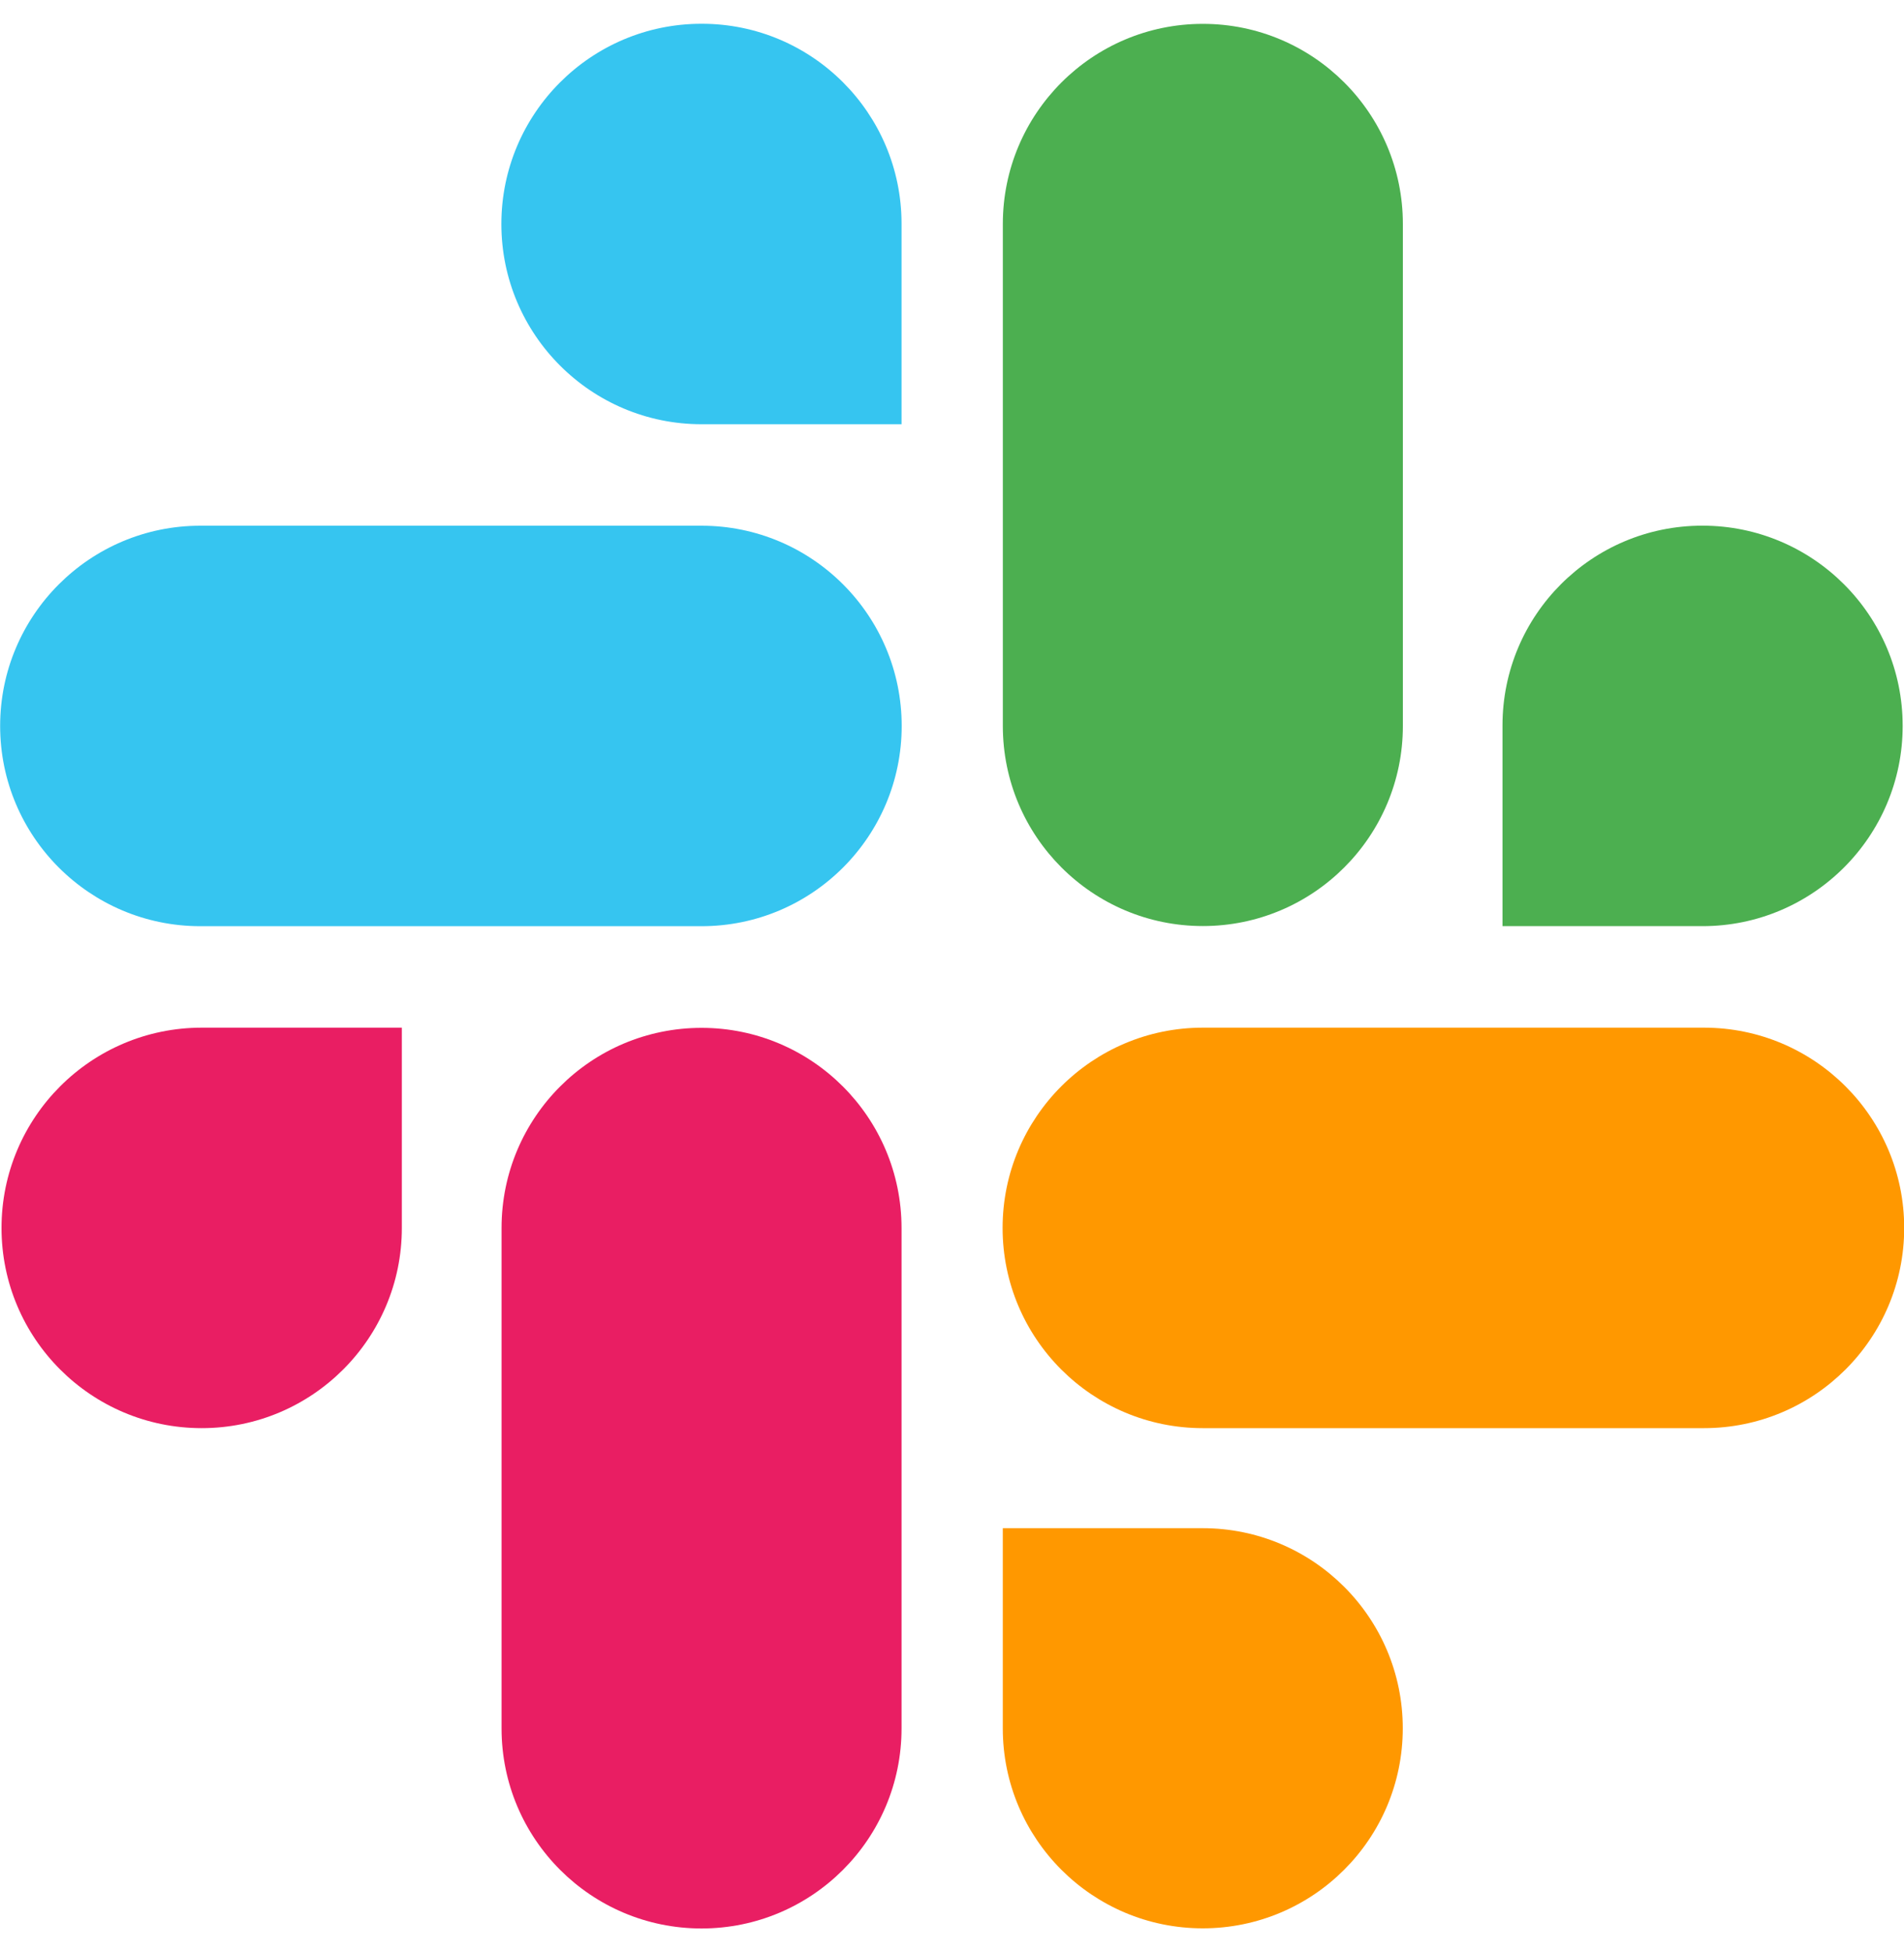<svg width="40" height="41" viewBox="0 0 40 41" fill="none" xmlns="http://www.w3.org/2000/svg">
<g clip-path="url(#clip0_87_67747)">
<path d="M14.738 21.585C12.418 21.585 10.537 23.467 10.537 25.787V36.297C10.537 38.617 12.418 40.498 14.738 40.498C17.058 40.498 18.94 38.617 18.94 36.297V25.787C18.938 23.467 17.057 21.585 14.738 21.585Z" fill="#E91E63"/>
<path d="M0.032 25.787C0.032 28.108 1.915 29.991 4.237 29.991C6.558 29.991 8.442 28.108 8.442 25.787V21.581H4.24C4.238 21.581 4.238 21.581 4.237 21.581C1.915 21.581 0.032 23.465 0.032 25.787Z" fill="#E91E63"/>
<path d="M14.743 0.499C14.742 0.499 14.74 0.499 14.738 0.499C12.417 0.499 10.533 2.382 10.533 4.704C10.533 7.025 12.417 8.909 14.738 8.909H18.94V4.704C18.94 4.702 18.94 4.699 18.94 4.695C18.938 2.377 17.06 0.499 14.743 0.499Z" fill="#36C5F0"/>
<path d="M4.208 19.45H14.738C17.06 19.45 18.943 17.567 18.943 15.245C18.943 12.923 17.06 11.04 14.738 11.04H4.208C1.887 11.04 0.003 12.923 0.003 15.245C0.003 17.567 1.887 19.45 4.208 19.45Z" fill="#36C5F0"/>
<path d="M35.762 11.039C33.443 11.039 31.565 12.917 31.565 15.235V15.244V19.449H35.767C38.088 19.449 39.972 17.565 39.972 15.244C39.972 12.922 38.088 11.039 35.767 11.039C35.765 11.039 35.763 11.039 35.762 11.039Z" fill="#4CAF50"/>
<path d="M21.068 4.703V15.245C21.068 17.565 22.95 19.447 25.27 19.447C27.59 19.447 29.472 17.565 29.472 15.245V4.703C29.472 2.383 27.59 0.501 25.27 0.501C22.95 0.501 21.068 2.383 21.068 4.703Z" fill="#4CAF50"/>
<path d="M29.47 36.294C29.47 33.974 27.588 32.092 25.268 32.092H21.067V36.297C21.068 38.615 22.948 40.495 25.268 40.495C27.588 40.495 29.47 38.614 29.47 36.294Z" fill="#FF9800"/>
<path d="M35.798 21.581H25.268C22.947 21.581 21.063 23.465 21.063 25.787C21.063 28.108 22.947 29.991 25.268 29.991H35.798C38.12 29.991 40.004 28.108 40.004 25.787C40.004 23.465 38.12 21.581 35.798 21.581Z" fill="#FF9800"/>
</g>
<defs>
<clipPath id="clip0_87_67747">
<rect width="40" height="40" fill="white" transform="translate(0 0.5)"/>
</clipPath>
</defs>
</svg>
